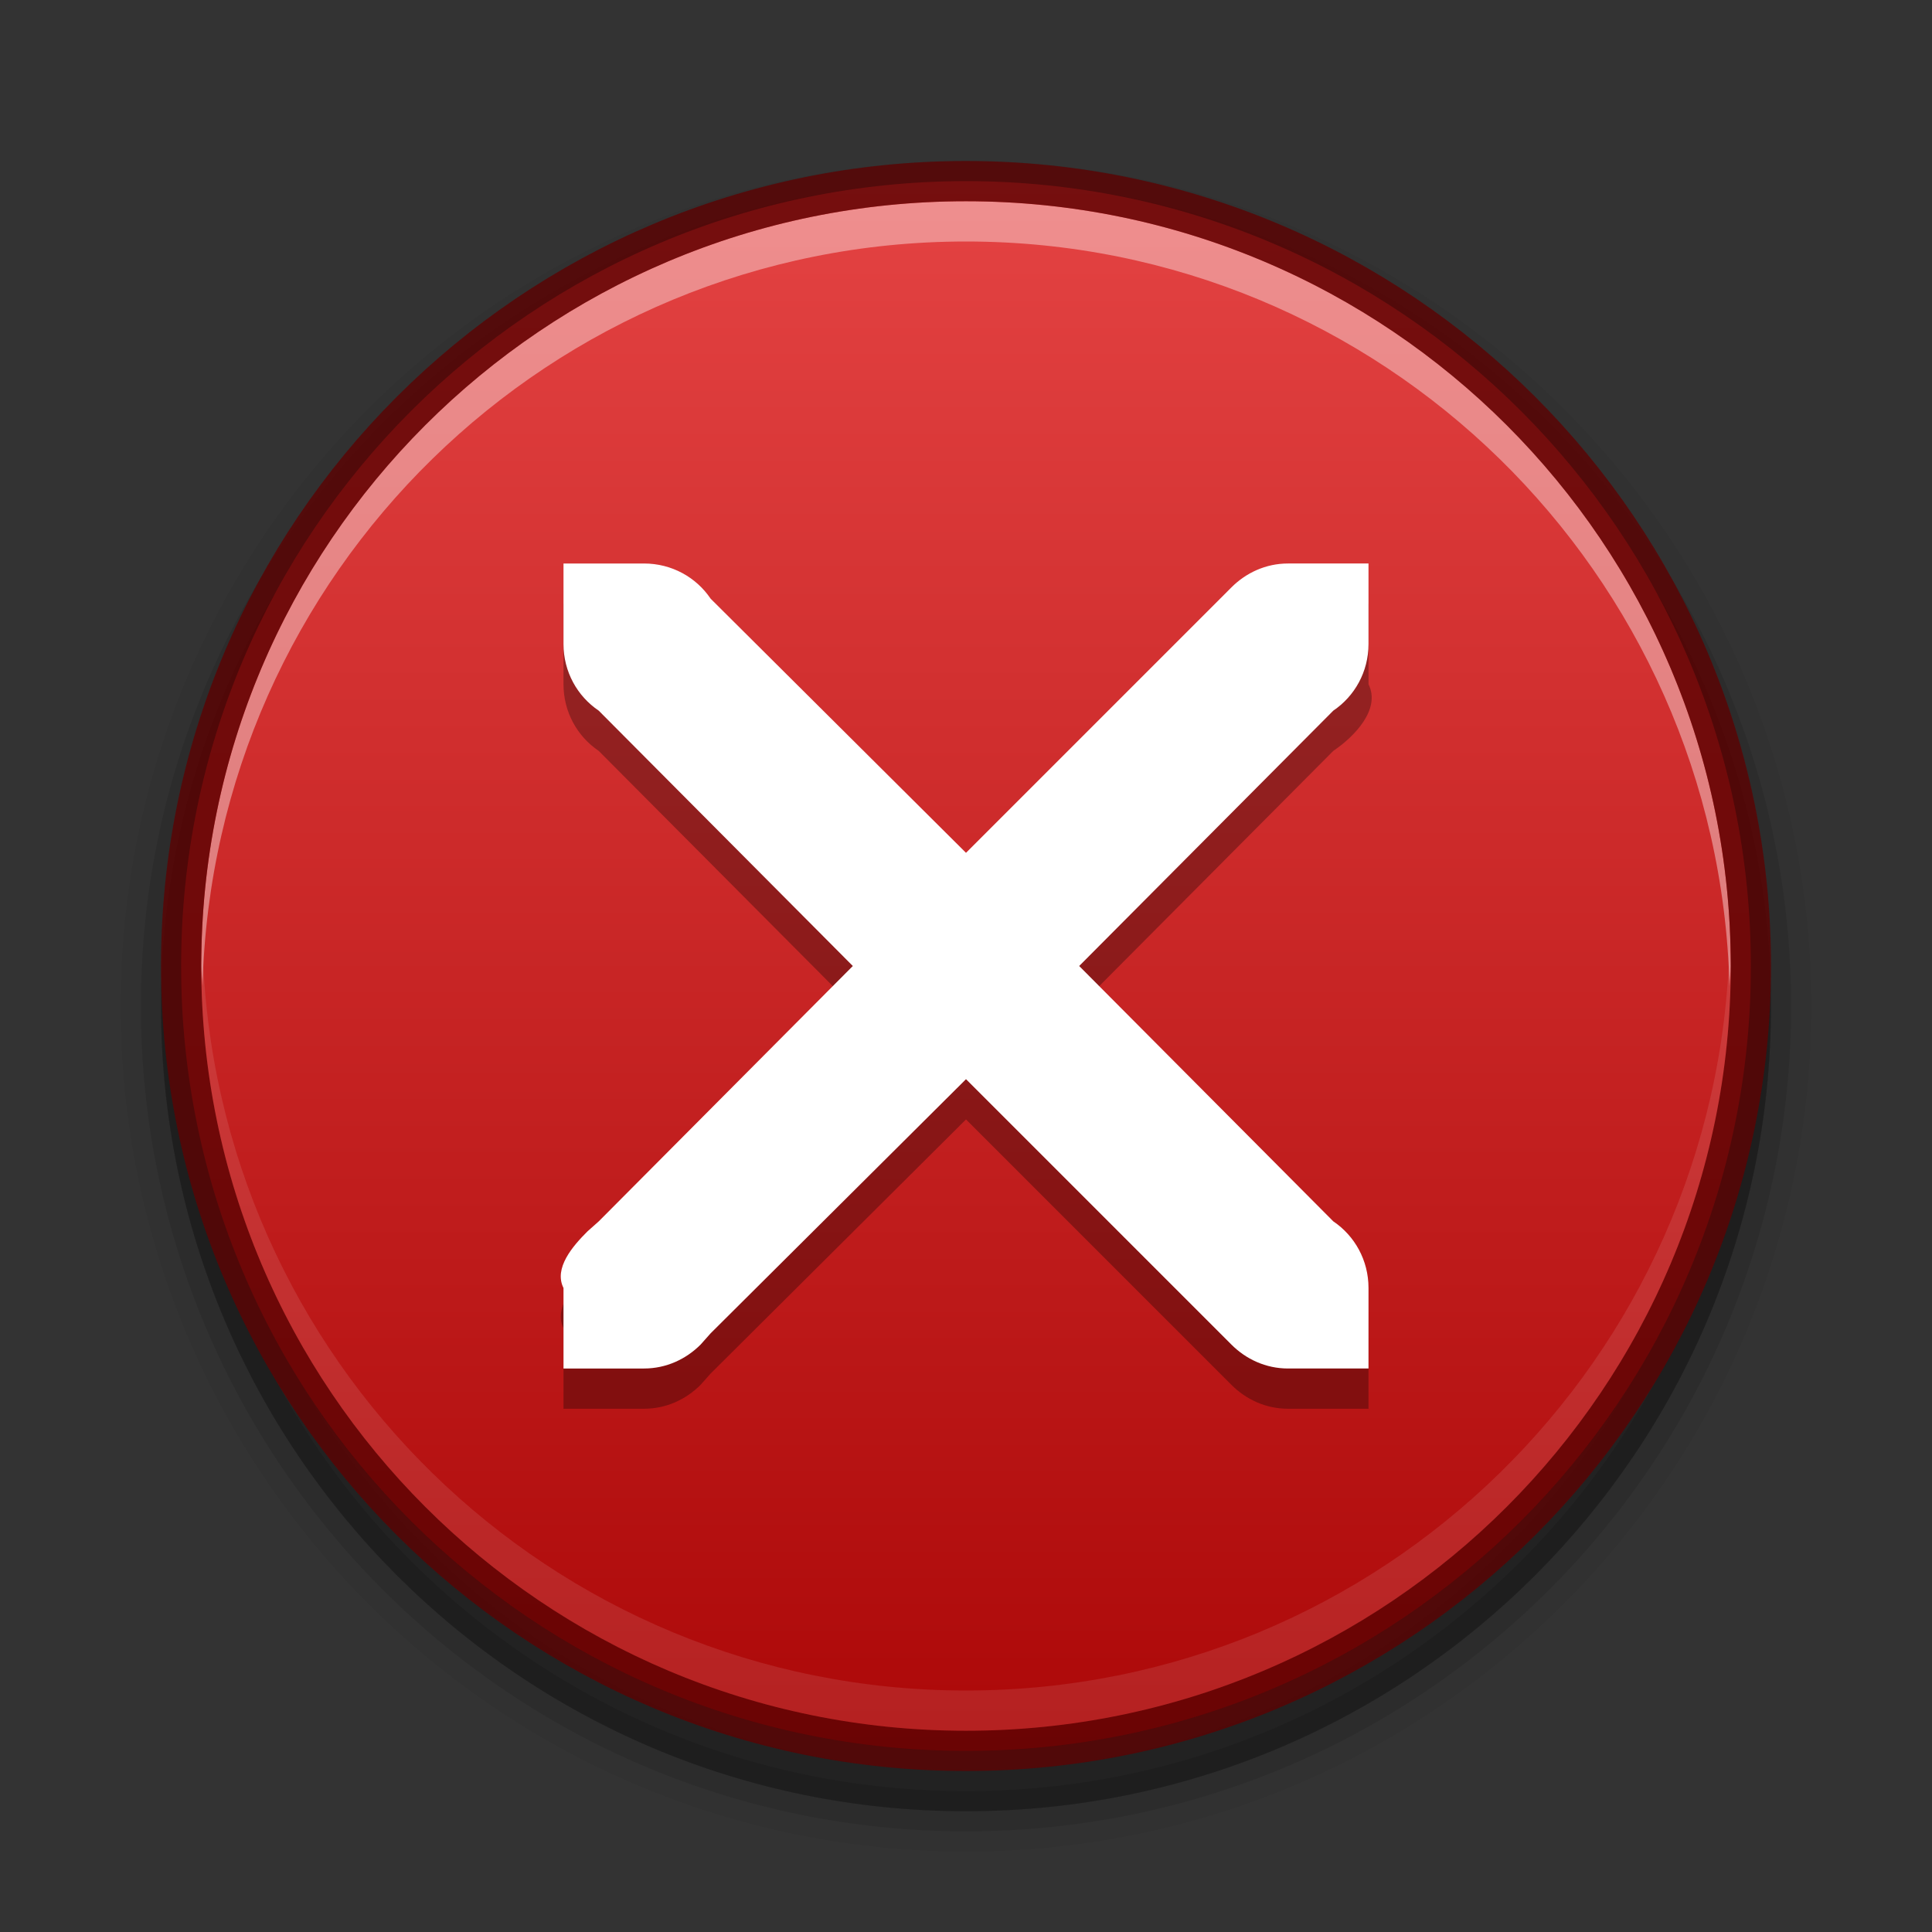 <?xml version="1.0" encoding="UTF-8" standalone="no"?>
<svg xmlns="http://www.w3.org/2000/svg" xmlns:xlink="http://www.w3.org/1999/xlink" xmlns:sodipodi="http://sodipodi.sourceforge.net/DTD/sodipodi-0.dtd" xmlns:inkscape="http://www.inkscape.org/namespaces/inkscape" version="1.1" width="48" height="48">
 <rect width="100%" height="100%" fill="#333333" stroke="none"/>
 <defs id="defs3761">
  <linearGradient inkscape:collect="always" id="linearGradient3868">
   <stop id="stop3870" stop-color="#fff0dc"/>
   <stop offset="1" id="stop3872" stop-color="#fff8ef"/>
  </linearGradient>
  <linearGradient id="linearGradient3862">
   <stop id="stop3864" stop-color="#ed501a"/>
   <stop id="stop3866" offset="1" stop-color="#ff9924"/>
  </linearGradient>
  <linearGradient id="linearGradient3856">
   <stop id="stop3858" stop-color="#882506"/>
   <stop offset="1" id="stop3860" stop-color="#994005"/>
  </linearGradient>
  <linearGradient id="linearGradient4036">
   <stop id="stop4038" stop-color="#1c1c1c"/>
   <stop offset="1" id="stop4040" stop-color="#676767"/>
  </linearGradient>
  <linearGradient inkscape:collect="always" id="linearGradient4010">
   <stop id="stop4012"/>
   <stop offset="1" id="stop4014" stop-opacity="0"/>
  </linearGradient>
  <linearGradient id="linearGradient3907">
   <stop id="stop3909" stop-color="#ffffff"/>
   <stop offset="1" id="stop3911" stop-color="#b6b6b6"/>
  </linearGradient>
  <linearGradient inkscape:collect="always" id="linearGradient3894">
   <stop id="stop3896" stop-color="#ffffff"/>
   <stop offset="1" id="stop3898" stop-color="#ffffff" stop-opacity="0"/>
  </linearGradient>
  <linearGradient id="linearGradient3881">
   <stop id="stop3883" stop-color="#2d2d2d"/>
   <stop offset="1" id="stop3885" stop-color="#3f3f3f"/>
  </linearGradient>
  <linearGradient id="linearGradient3828">
   <stop id="stop3830" stop-color="#676767"/>
   <stop id="stop3832" offset="1" stop-color="#676767"/>
  </linearGradient>
  <linearGradient inkscape:collect="always" id="linearGradient3805">
   <stop id="stop3807" stop-color="#555555"/>
   <stop offset="1" id="stop3809" stop-color="#555555" stop-opacity="0"/>
  </linearGradient>
  <linearGradient id="linearGradient3810">
   <stop id="stop3812" stop-color="#4cc7e0"/>
   <stop offset="1" id="stop3814" stop-color="#2061be"/>
  </linearGradient>
  <linearGradient id="linearGradient3988">
   <stop id="stop3990" stop-color="#eeeeec"/>
   <stop offset="1" id="stop3992" stop-color="#ffffff"/>
  </linearGradient>
  <radialGradient inkscape:collect="always" xlink:href="#linearGradient26113-9-3-1" id="radialGradient3755" gradientUnits="userSpaceOnUse" gradientTransform="matrix(1,0,0,0.37,0,24.512)" cx="24.85" cy="38.909" r="20.2"/>
  <linearGradient inkscape:collect="always" id="linearGradient26113-9-3-1">
   <stop id="stop26115-7-7-9" stop-color="#000000"/>
   <stop offset="1" id="stop26117-3-7-8" stop-color="#000000" stop-opacity="0"/>
  </linearGradient>
  <radialGradient r="20.2" cy="38.909" cx="24.85" gradientTransform="matrix(1.009,0,0,0.373,-0.211,24.39)" gradientUnits="userSpaceOnUse" id="radialGradient4274" xlink:href="#linearGradient26113-9-3-1" inkscape:collect="always"/>
  <linearGradient id="outerBackgroundGradient-4">
   <stop id="stop3864-8-6-31" stop-color="#ffcb3d"/>
   <stop offset="1" id="stop3866-9-1-8" stop-color="#ffee87"/>
  </linearGradient>
  <linearGradient inkscape:collect="always" xlink:href="#linearGradient3760-9" id="linearGradient3874" gradientUnits="userSpaceOnUse" gradientTransform="matrix(0,1,-1,0,48,-2.9e-6)" x1="4.5" x2="43.5"/>
  <linearGradient inkscape:collect="always" xlink:href="#linearGradient4073" id="linearGradient4070" gradientUnits="userSpaceOnUse" gradientTransform="matrix(0,-1,1,0,5.0000306e-7,32)" x1="1" x2="31"/>
  <linearGradient id="linearGradient4073">
   <stop id="stop4075" stop-color="#323232"/>
   <stop id="stop4077" offset="1" stop-color="#5a5a5a"/>
  </linearGradient>
  <radialGradient inkscape:collect="always" xlink:href="#linearGradient3901" id="radialGradient3805" gradientUnits="userSpaceOnUse" gradientTransform="matrix(4.5367027e-8,-1.763,-1.865,0,31.761,43.251)" cx="6.16" cy="8.45" r="20"/>
  <linearGradient id="linearGradient3901">
   <stop id="stop3903" stop-color="#d2d2d2"/>
   <stop offset="1" id="stop3905" stop-color="#ffffff"/>
  </linearGradient>
  <linearGradient id="linearGradient3904">
   <stop id="stop3906" stop-color="#234683"/>
   <stop id="stop3908" offset="1" stop-color="#30589e"/>
  </linearGradient>
  <radialGradient inkscape:collect="always" xlink:href="#outerBackgroundGradient" id="radialGradient3805-1" gradientUnits="userSpaceOnUse" gradientTransform="matrix(4.5367027e-8,-1.763,-1.865,0,31.761,43.251)" cx="6.16" cy="8.45" r="20"/>
  <linearGradient id="outerBackgroundGradient">
   <stop id="stop3864-8-6" stop-color="#1450b9"/>
   <stop offset="1" id="stop3866-9-1" stop-color="#5187e6"/>
  </linearGradient>
  <linearGradient inkscape:collect="always" xlink:href="#outerBackgroundGradient-0" id="linearGradient4262" x1="292" x2="332" gradientUnits="userSpaceOnUse" gradientTransform="matrix(0,-1,1,0,68,556)"/>
  <linearGradient id="outerBackgroundGradient-0">
   <stop id="stop3864-8-6-3" stop-color="#c3c3c3"/>
   <stop offset="1" id="stop3866-9-1-7" stop-color="#ebebeb"/>
  </linearGradient>
  <linearGradient x2="332" x1="292" gradientTransform="matrix(0,-1,1,0,-149,343)" gradientUnits="userSpaceOnUse" id="linearGradient3088" xlink:href="#outerBackgroundGradient-0" inkscape:collect="always"/>
  <linearGradient inkscape:collect="always" xlink:href="#linearGradient3828" id="linearGradient3811" x1="9" x2="37" gradientUnits="userSpaceOnUse" gradientTransform="matrix(0,1.143,-1.143,0,50.286,-2.286)"/>
  <linearGradient inkscape:collect="always" xlink:href="#linearGradient3805" id="linearGradient3815" gradientUnits="userSpaceOnUse" gradientTransform="matrix(0,1,-1,0,47,1.5)" x1="9" x2="37"/>
  <linearGradient inkscape:collect="always" xlink:href="#outerBackgroundGradient-0" id="linearGradient3826" gradientUnits="userSpaceOnUse" gradientTransform="matrix(0,1,-1,0,47,1)" x1="9" x2="37"/>
  <clipPath id="clipPath3838">
   <path d="M 24,10 C 16.268,10 10,16.268 10,24 10,31.732 16.268,38 24,38 31.732,38 38,31.732 38,24 38,16.268 31.732,10 24,10 l 0,0 z" id="path3840"/>
  </clipPath>
  <clipPath id="clipPath3851">
   <path id="path3853" d="M 24,8 C 15.163,8 8,15.164 8,24 8,32.837 15.163,40 24,40 32.836,40 40,32.837 40,24 40,15.164 32.836,8 24,8 z m 0,2 c 7.732,0 14,6.269 14,14 0,7.732 -6.268,14 -14,14 -7.732,0 -14,-6.268 -14,-14 0,-7.731 6.268,-14 14,-14 z"/>
  </clipPath>
  <clipPath id="clipPath3865">
   <path d="m 32,24 a 8,8 0 1 1 -16,0 8,8 0 1 1 16,0 z" id="path3867"/>
  </clipPath>
  <clipPath id="clipPath3873">
   <path id="path3875" d="m 21,13 6,0 0,12.024 L 25,27 l 2,2 0,6 -6,0 L 21,22.893 23,21 21,19 z"/>
  </clipPath>
  <linearGradient inkscape:collect="always" xlink:href="#linearGradient3881" id="linearGradient3887" y1="14" x2="0" y2="33" gradientUnits="userSpaceOnUse"/>
  <linearGradient inkscape:collect="always" xlink:href="#linearGradient3894" id="linearGradient3900" x1="15" x2="33" gradientUnits="userSpaceOnUse" gradientTransform="matrix(0,-1,1,0,0,48)"/>
  <linearGradient inkscape:collect="always" xlink:href="#linearGradient3907" id="linearGradient3905" gradientUnits="userSpaceOnUse" gradientTransform="matrix(0,1.25,-1.25,0,52.75,-4.75)" x1="9" x2="37"/>
  <radialGradient inkscape:collect="always" xlink:href="#linearGradient4010" id="radialGradient4016" cx="24" cy="24" r="20" gradientUnits="userSpaceOnUse" gradientTransform="translate(0,4)"/>
  <linearGradient inkscape:collect="always" xlink:href="#outerBackgroundGradient-0-8" id="linearGradient3874-2" gradientUnits="userSpaceOnUse" gradientTransform="matrix(0,-1,-1,0,48,48)" x1="4.5" x2="43.5"/>
  <linearGradient id="outerBackgroundGradient-0-8">
   <stop id="stop3864-8-6-3-9" stop-color="#e86515"/>
   <stop offset="1" id="stop3866-9-1-7-5" stop-color="#ffb224"/>
  </linearGradient>
  <linearGradient inkscape:collect="always" xlink:href="#linearGradient3904-6" id="linearGradient3899" x1="4" x2="44" gradientUnits="userSpaceOnUse" gradientTransform="matrix(0,-1,1,0,3.1e-6,48)"/>
  <linearGradient id="linearGradient3904-6">
   <stop id="stop3906-8" stop-color="#834c23"/>
   <stop id="stop3908-2" offset="1" stop-color="#9e7a30"/>
  </linearGradient>
  <linearGradient inkscape:collect="always" xlink:href="#linearGradient3868" id="linearGradient3875" y1="40" x2="0" y2="8" gradientUnits="userSpaceOnUse"/>
  <linearGradient inkscape:collect="always" xlink:href="#linearGradient3760-9" id="linearGradient4287" gradientUnits="userSpaceOnUse" gradientTransform="matrix(0.978,0,0,0.977,0.532,0.985)" y1="-14.604" x2="0" y2="54.67"/>
  <linearGradient id="linearGradient3760-9">
   <stop id="stop3762-6" stop-color="#e44343"/>
   <stop offset="1" id="stop3764-6" stop-color="#ac0808"/>
  </linearGradient>
  <linearGradient y2="54.67" x2="0" y1="-14.604" gradientTransform="matrix(0.978,0,0,0.977,196.532,-49.515)" gradientUnits="userSpaceOnUse" id="linearGradient3116" xlink:href="#linearGradient3760-9" inkscape:collect="always"/>
 </defs>
 <g inkscape:groupmode="layer" id="layer1" inkscape:label="Background">
  <path d="M 24,5 C 12.96,5 4,13.961 4,25 4,36.04 12.96,45 24,45 35.04,45 44,36.04 44,25 44,13.961 35.04,5 24,5 z" id="path4026" inkscape:connector-curvature="0" sodipodi:nodetypes="sssss" opacity="0.05" color="#000000" stroke-width="2" stroke="#000000"/>
  <path sodipodi:nodetypes="sssss" inkscape:connector-curvature="0" id="path4024" d="M 24,5 C 12.96,5 4,13.961 4,25 4,36.04 12.96,45 24,45 35.04,45 44,36.04 44,25 44,13.961 35.04,5 24,5 z" opacity="0.1" color="#000000" stroke="#000000"/>
  <path d="M 24,5 C 12.96,5 4,13.961 4,25 4,36.04 12.96,45 24,45 35.04,45 44,36.04 44,25 44,13.961 35.04,5 24,5 z" id="path4018" inkscape:connector-curvature="0" sodipodi:nodetypes="sssss" opacity="0.2" color="#000000"/>
  <path id="path6495" inkscape:connector-curvature="0" d="m 4.5,24.001 c 0,-10.77 8.731,-19.501 19.5,-19.501 10.77,0 19.5,8.731 19.5,19.501 C 43.5,34.77 34.769,43.5 24,43.5 13.231,43.5 4.5,34.77 4.5,24.001 l 0,0 z" fill="url(#linearGradient3874)"/>
  <path d="M 24 5 C 13.501 5 5 13.501 5 24 C 5 24.169 5.027 24.332 5.031 24.5 C 5.3 14.235 13.67 6 24 6 C 34.329 6 42.7 14.235 42.969 24.5 C 42.973 24.332 43 24.169 43 24 C 43 13.501 34.498 5 24 5 z " id="path3872" opacity="0.4" fill="#ffffff"/>
  <path d="M 23.999,4.5 C 34.769,4.5 43.5,13.231 43.5,24 43.5,34.769 34.769,43.5 23.999,43.5 13.23,43.5 4.5,34.769 4.5,24 4.5,13.231 13.23,4.5 23.999,4.5 l 0,0 z" inkscape:connector-curvature="0" id="path3796" opacity="0.81" fill="none" stroke="#5c0303"/>
  <path id="path3366" d="M 24,43 C 13.501,43 5,34.499 5,24 5,23.831 5.027,23.668 5.031,23.5 5.3,33.765 13.67,42 24,42 34.329,42 42.7,33.765 42.969,23.5 42.973,23.668 43,23.831 43,24 43,34.499 34.498,43 24,43 z" inkscape:connector-curvature="0" opacity="0.1" fill="#ffffff"/>
 </g>
 <g inkscape:groupmode="layer" id="layer2" inkscape:label="Symbol">
  <path sodipodi:nodetypes="csccccscscccsscscccscssccsc" inkscape:connector-curvature="0" id="path3918" d="m 14,15 0,2 c 0,0.69 0.343,1.297 0.875,1.656 L 21.188,25 l -6.312,6.344 -0.281,0.25 C 14.232,31.956 13.753,32.506 14,33 l 0,2 2,0 c 0.552,0 1.044,-0.232 1.406,-0.594 L 17.656,34.125 24,27.812 30.594,34.406 C 30.956,34.768 31.448,35 32,35 l 2,0 0,-2 c 0,-0.69 -0.343,-1.297 -0.875,-1.656 L 26.812,25 33.125,18.656 C 33.657,18.297 34.309,17.617 34,17 l 0,-2 -2,0 c -0.552,0 -1.044,0.232 -1.406,0.594 L 24,22.188 17.656,15.875 C 17.297,15.343 16.69,15 16,15 z" opacity="0.3"/>
  <path d="m 14,14 0,2 c 0,0.69 0.343,1.297 0.875,1.656 L 21.188,24 l -6.312,6.344 -0.281,0.25 C 14.232,30.956 13.753,31.506 14,32 l 0,2 2,0 c 0.552,0 1.044,-0.232 1.406,-0.594 L 17.656,33.125 24,26.812 30.594,33.406 C 30.956,33.768 31.448,34 32,34 l 2,0 0,-2 c 0,-0.69 -0.343,-1.297 -0.875,-1.656 L 26.812,24 33.125,17.656 C 33.657,17.297 34,16.69 34,16 l 0,-2 -2,0 c -0.552,0 -1.044,0.232 -1.406,0.594 L 24,21.188 17.656,14.875 C 17.297,14.343 16.69,14 16,14 z" id="rect3877" inkscape:connector-curvature="0" sodipodi:nodetypes="csccccscscccsscscccscssccsc" fill="#ffffff"/>
 </g>
</svg>
